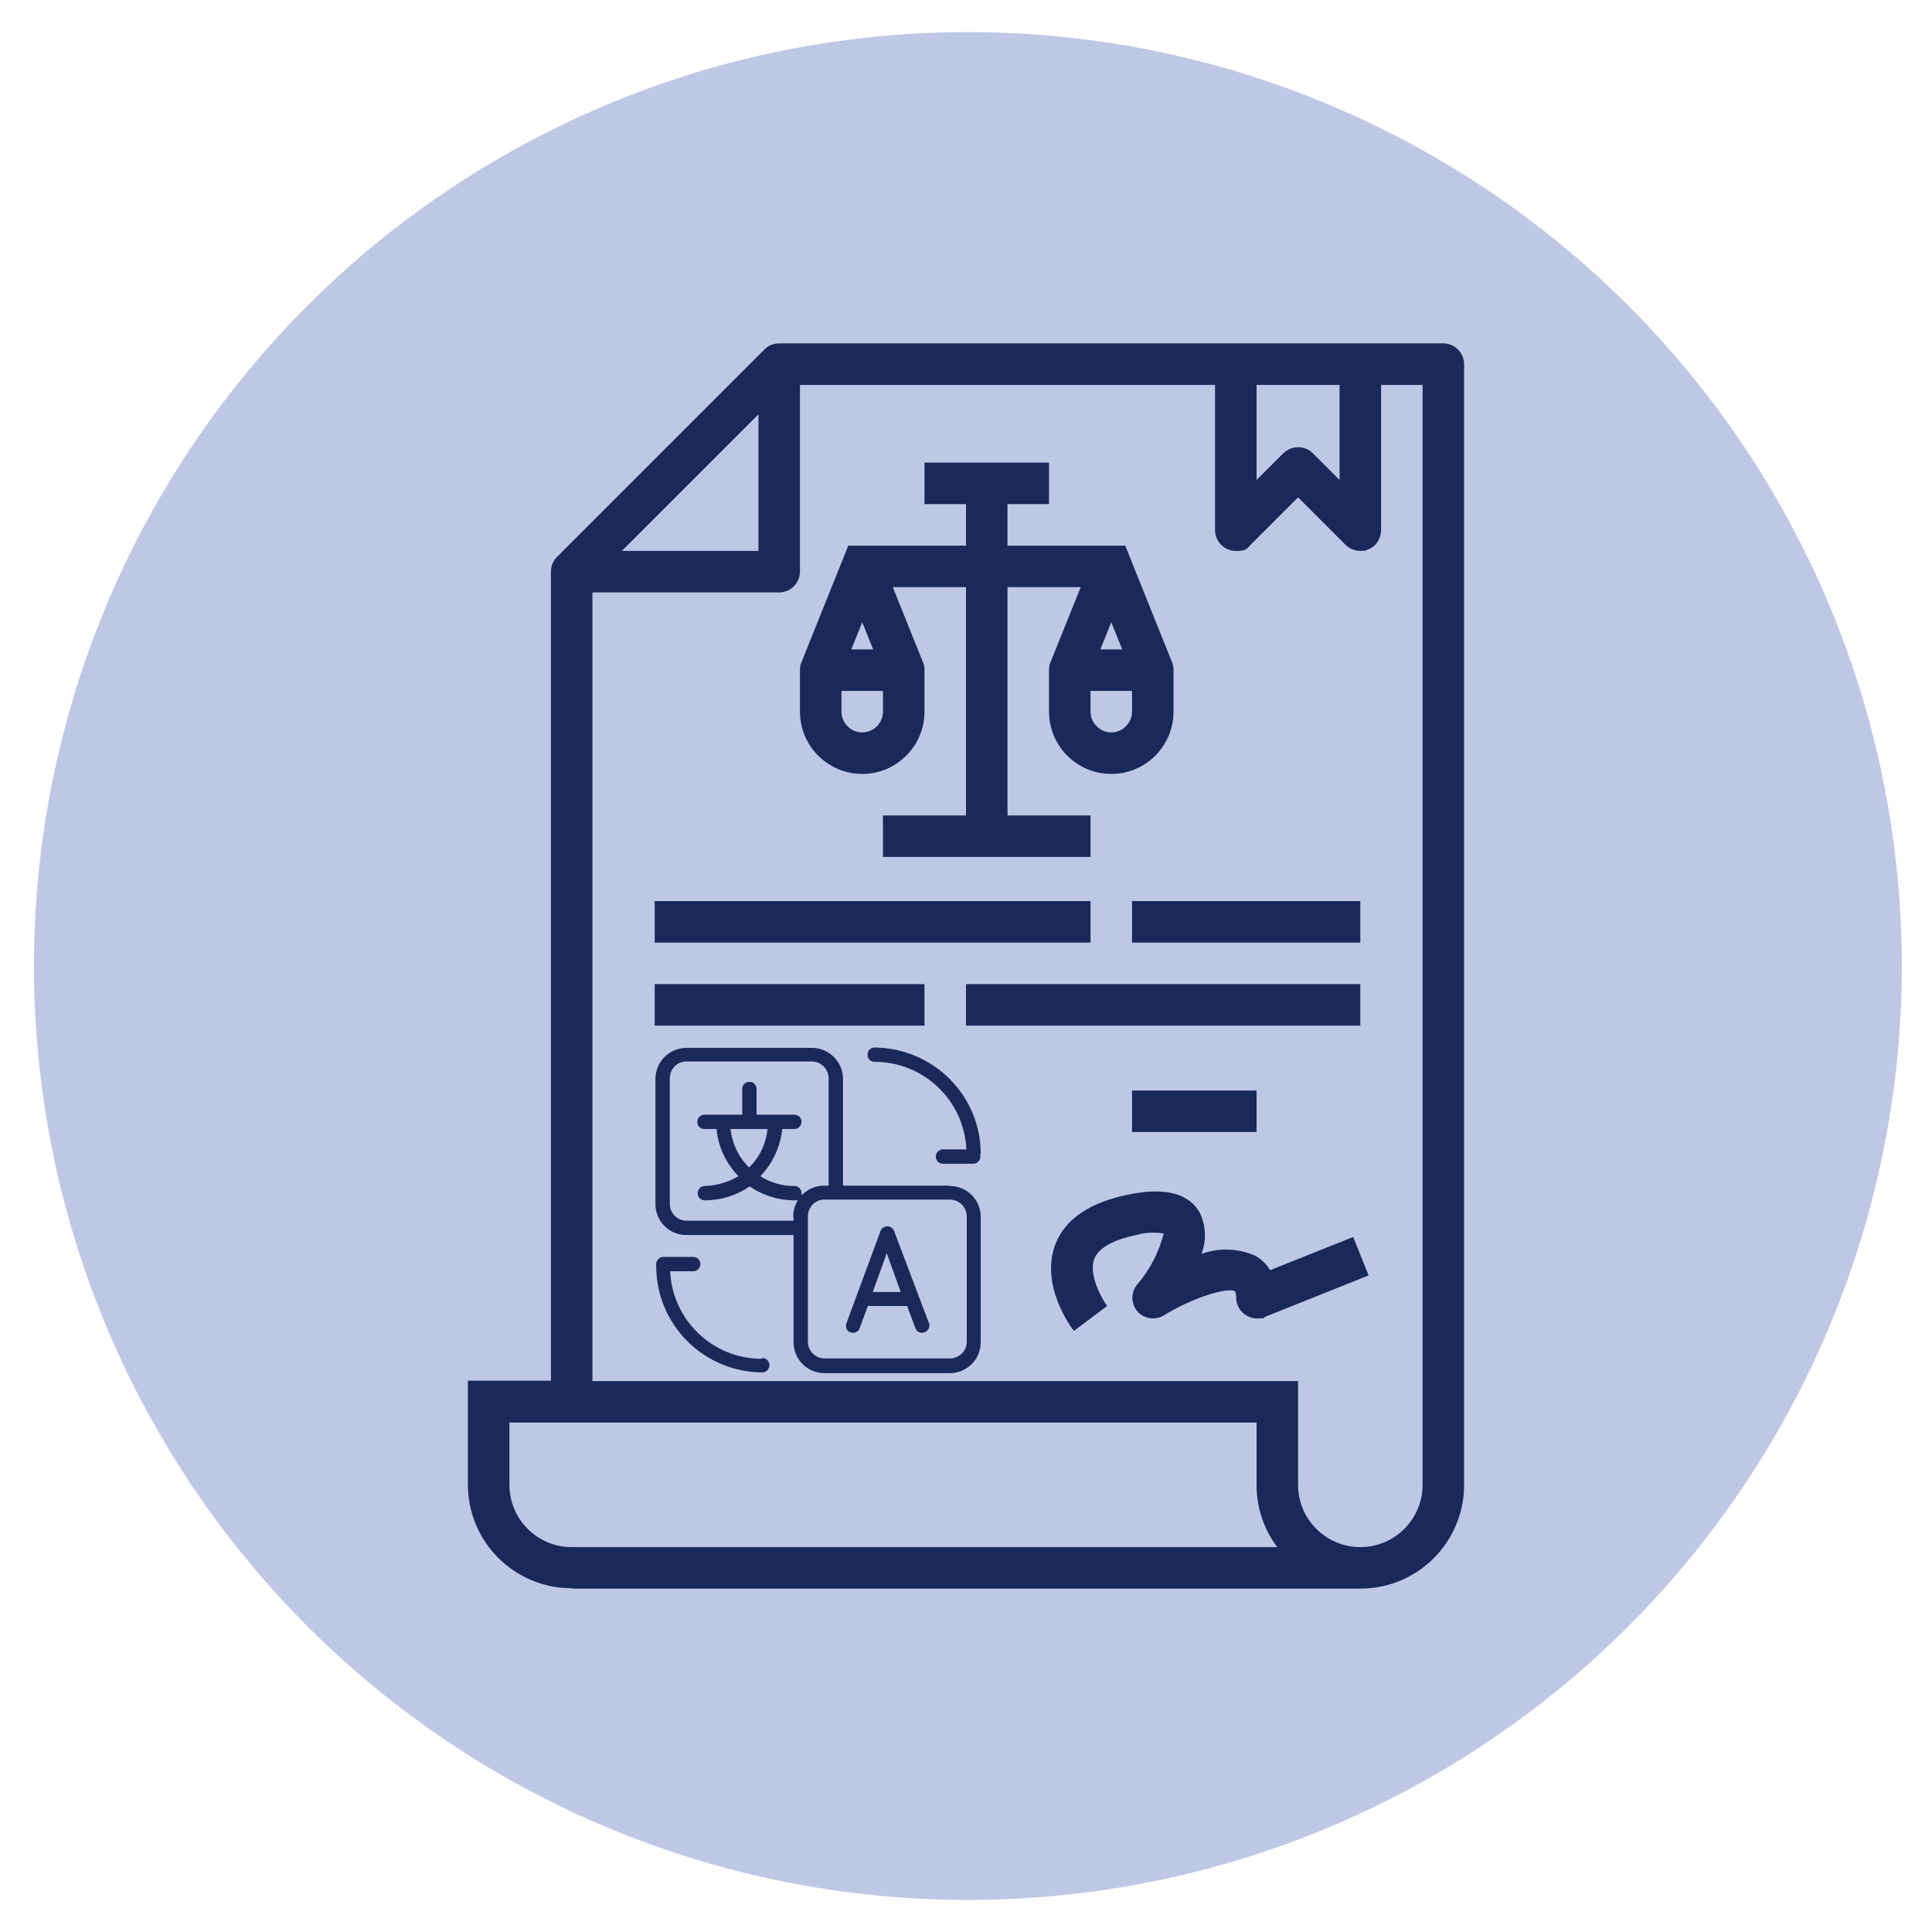 <?xml version="1.0" encoding="UTF-8"?>
<svg id="Layer_1" xmlns="http://www.w3.org/2000/svg" version="1.1" viewBox="0 0 512 512">
  <!-- Generator: Adobe Illustrator 29.5.0, SVG Export Plug-In . SVG Version: 2.1.0 Build 137)  -->
  <defs>
    <style>
      .st0 {
        fill: #bec8e5;
      }

      .st1 {
        fill: #1a295a;
      }
    </style>
  </defs>
  <circle class="st0" cx="256.5" cy="256" r="247.5"/>
  <g>
    <g id="outline">
      <path class="st1" d="M151.5,421h209c15.2,0,27.5-12.3,27.5-27.5V96.5c0-3-2.5-5.5-5.5-5.5h-176c-1.4,0-2.9.5-3.9,1.6l-55,55c-1,1-1.6,2.4-1.6,3.8v214.5h-22v27.5c0,15.2,12.3,27.5,27.5,27.5ZM333,102h22v25.2l-7.1-7.1c-2.1-2.1-5.6-2.1-7.8,0l-7.1,7.1v-25.2h0ZM201,109.8v36.2h-36.2l36.2-36.2ZM157,157h49.5c3,0,5.5-2.5,5.5-5.5v-49.5h110v38.5c0,3,2.5,5.5,5.5,5.5s2.9-.6,3.9-1.6l12.6-12.6,12.6,12.6c1,1,2.4,1.6,3.9,1.6s1.4-.1,2.1-.4c2.1-.8,3.4-2.9,3.4-5.1v-38.5h11v291.5c0,9.1-7.4,16.5-16.5,16.5s-16.5-7.4-16.5-16.5v-27.5h-187v-209ZM135,377h198v16.5c0,6,1.9,11.8,5.5,16.5h-187c-9.1,0-16.5-7.4-16.5-16.5v-16.5Z"/>
      <path class="st1" d="M228.5,205.1c9.1,0,16.5-7.4,16.5-16.5v-11c0-.7-.1-1.4-.4-2.1l-8-19.9h19.4v60.5h-22v11h55v-11h-22v-60.5h19.4l-8,19.9c-.3.6-.4,1.3-.4,2.1v11c0,9.1,7.4,16.5,16.5,16.5s16.5-7.4,16.5-16.5v-11c0-.7-.1-1.4-.4-2.1l-12.4-30.9h-31.2v-11h11v-11h-33v11h11v11h-31.2l-12.4,30.9c-.3.6-.4,1.3-.4,2.1v11c0,9.1,7.4,16.5,16.5,16.5h0ZM294.5,164.9l2.9,7.2h-5.8l2.9-7.2h0ZM289,183.1h11v5.5c0,3-2.5,5.5-5.5,5.5s-5.5-2.5-5.5-5.5v-5.5ZM228.5,164.9l2.9,7.2h-5.8l2.9-7.2ZM223,183.1h11v5.5c0,3-2.5,5.5-5.5,5.5s-5.5-2.5-5.5-5.5v-5.5Z"/>
      <path class="st1" d="M358.4,327.9l-21.8,8.7c-1-1.6-2.3-2.9-3.9-3.8-4.5-2-9.6-2.2-14.3-.5,1.4-3.6,1.2-7.8-.6-11.2-4.5-7.4-15.3-5.2-18.9-4.5-10.2,2.1-16.6,6.5-19.2,13.1-4.1,10.7,3.9,21.8,4.9,23l8.8-6.6c-1.4-1.9-5-8.3-3.4-12.5,1.4-3.6,6.8-5.4,11.1-6.3,2.3-.7,4.9-.8,7.3-.4-1.3,5-3.7,9.7-7.1,13.6-1.9,2.3-1.5,5.8.8,7.7,1.8,1.4,4.3,1.6,6.3.4,8.2-5,17.1-7.5,18.9-6.4.2.5.3,1.1.3,1.7,0,3,2.5,5.5,5.5,5.5s1.4-.1,2.1-.4l27.5-11-4.1-10.2h-.1Z"/>
      <path class="st1" d="M173.5,238.8h115.5v11h-115.5v-11Z"/>
      <path class="st1" d="M300,238.8h60.5v11h-60.5v-11Z"/>
      <path class="st1" d="M173.5,260.8h71.5v11h-71.5v-11Z"/>
      <path class="st1" d="M256,260.8h104.5v11h-104.5v-11Z"/>
      <path class="st1" d="M300,289h33v11h-33v-11Z"/>
    </g>
    <g>
      <path class="st1" d="M251.7,314.2h-28.3v-28.3c0-4.5-3.7-8.2-8.2-8.2h-33.3c-4.5,0-8.2,3.7-8.2,8.2h0v33.2c0,4.5,3.6,8.2,8.2,8.2h28.4v28.4c0,4.5,3.6,8.2,8.2,8.2h33.2c4.5,0,8.2-3.6,8.2-8.2h0v-33.2c0-4.5-3.6-8.2-8.2-8.2h0ZM210.3,322.4h0v1.1h-28.4c-2.4,0-4.4-2-4.4-4.5v-33.2c0-2.5,1.9-4.5,4.4-4.5h33.2c2.5,0,4.5,2,4.5,4.5v28.4h-1.2c-4.5,0-8.2,3.7-8.2,8.2h0ZM256.2,355.6c0,2.5-2.1,4.4-4.5,4.4h-33.2c-2.4,0-4.4-2-4.4-4.4v-33.2c0-2.5,1.9-4.5,4.4-4.5h33.2c2.5,0,4.5,2,4.5,4.5v33.2Z"/>
      <path class="st1" d="M246.2,350.7l-9.3-24.6c-.5-1-1.6-1.4-2.6-.9-.4.2-.8.5-.9.9l-9.1,24.6c-.3,1,.1,2.1,1.1,2.4,1,.3,2.1-.1,2.4-1.1l2.2-5.9h10.4l2.2,5.9c.3.8,1,1.2,1.8,1.2s1.9-.8,1.9-1.9,0-.4-.1-.6h0ZM231.3,342.4l3.7-10.3,3.7,10.3h-7.5,0Z"/>
      <path class="st1" d="M210.4,314.3c-3.2,0-6.3-.9-8.9-2.6,3.3-3.4,5.3-7.8,5.8-12.5h3.2c1,0,1.9-.8,1.9-1.9s-.8-1.9-1.9-1.9h-10v-6.8c0-1-.8-1.9-1.9-1.9s-1.9.8-1.9,1.9v6.8h-10c-1,0-1.9.8-1.9,1.9s.8,1.9,1.9,1.9h3.2c.4,4.7,2.5,9.1,5.8,12.5-2.7,1.6-5.8,2.5-8.9,2.6-1,0-1.9.8-1.9,1.9s.8,1.9,1.9,1.9c4.3,0,8.4-1.3,11.9-3.7,3.4,2.4,7.6,3.7,11.8,3.7s1.9-.8,1.9-1.9-.8-1.9-1.9-1.9h-.1ZM193.6,299.2h9.8c-.4,3.9-2.1,7.5-4.9,10.2-2.8-2.8-4.5-6.4-4.9-10.2h0Z"/>
      <path class="st1" d="M259.9,305.8c0-15.5-12.5-28-28.1-28.2-1,0-1.9.8-1.9,1.9s.8,1.9,1.9,1.9c13,0,23.7,10.2,24.3,23.2h-6.2c-1,0-1.9.8-1.9,1.9s.8,1.9,1.9,1.9h8c1,0,1.9-.8,1.9-1.9v-.7h0Z"/>
      <path class="st1" d="M201.9,360.1c-13,0-23.7-10.2-24.3-23.2h6.1c1,0,1.9-.8,1.9-1.9s-.8-1.9-1.9-1.9h-7.9c-1,0-1.9.8-1.9,1.9v.5c0,15.5,12.5,28.1,28.1,28.2,1,0,1.9-.8,1.9-1.9s-.8-1.9-1.9-1.9h0Z"/>
    </g>
  </g>
</svg>